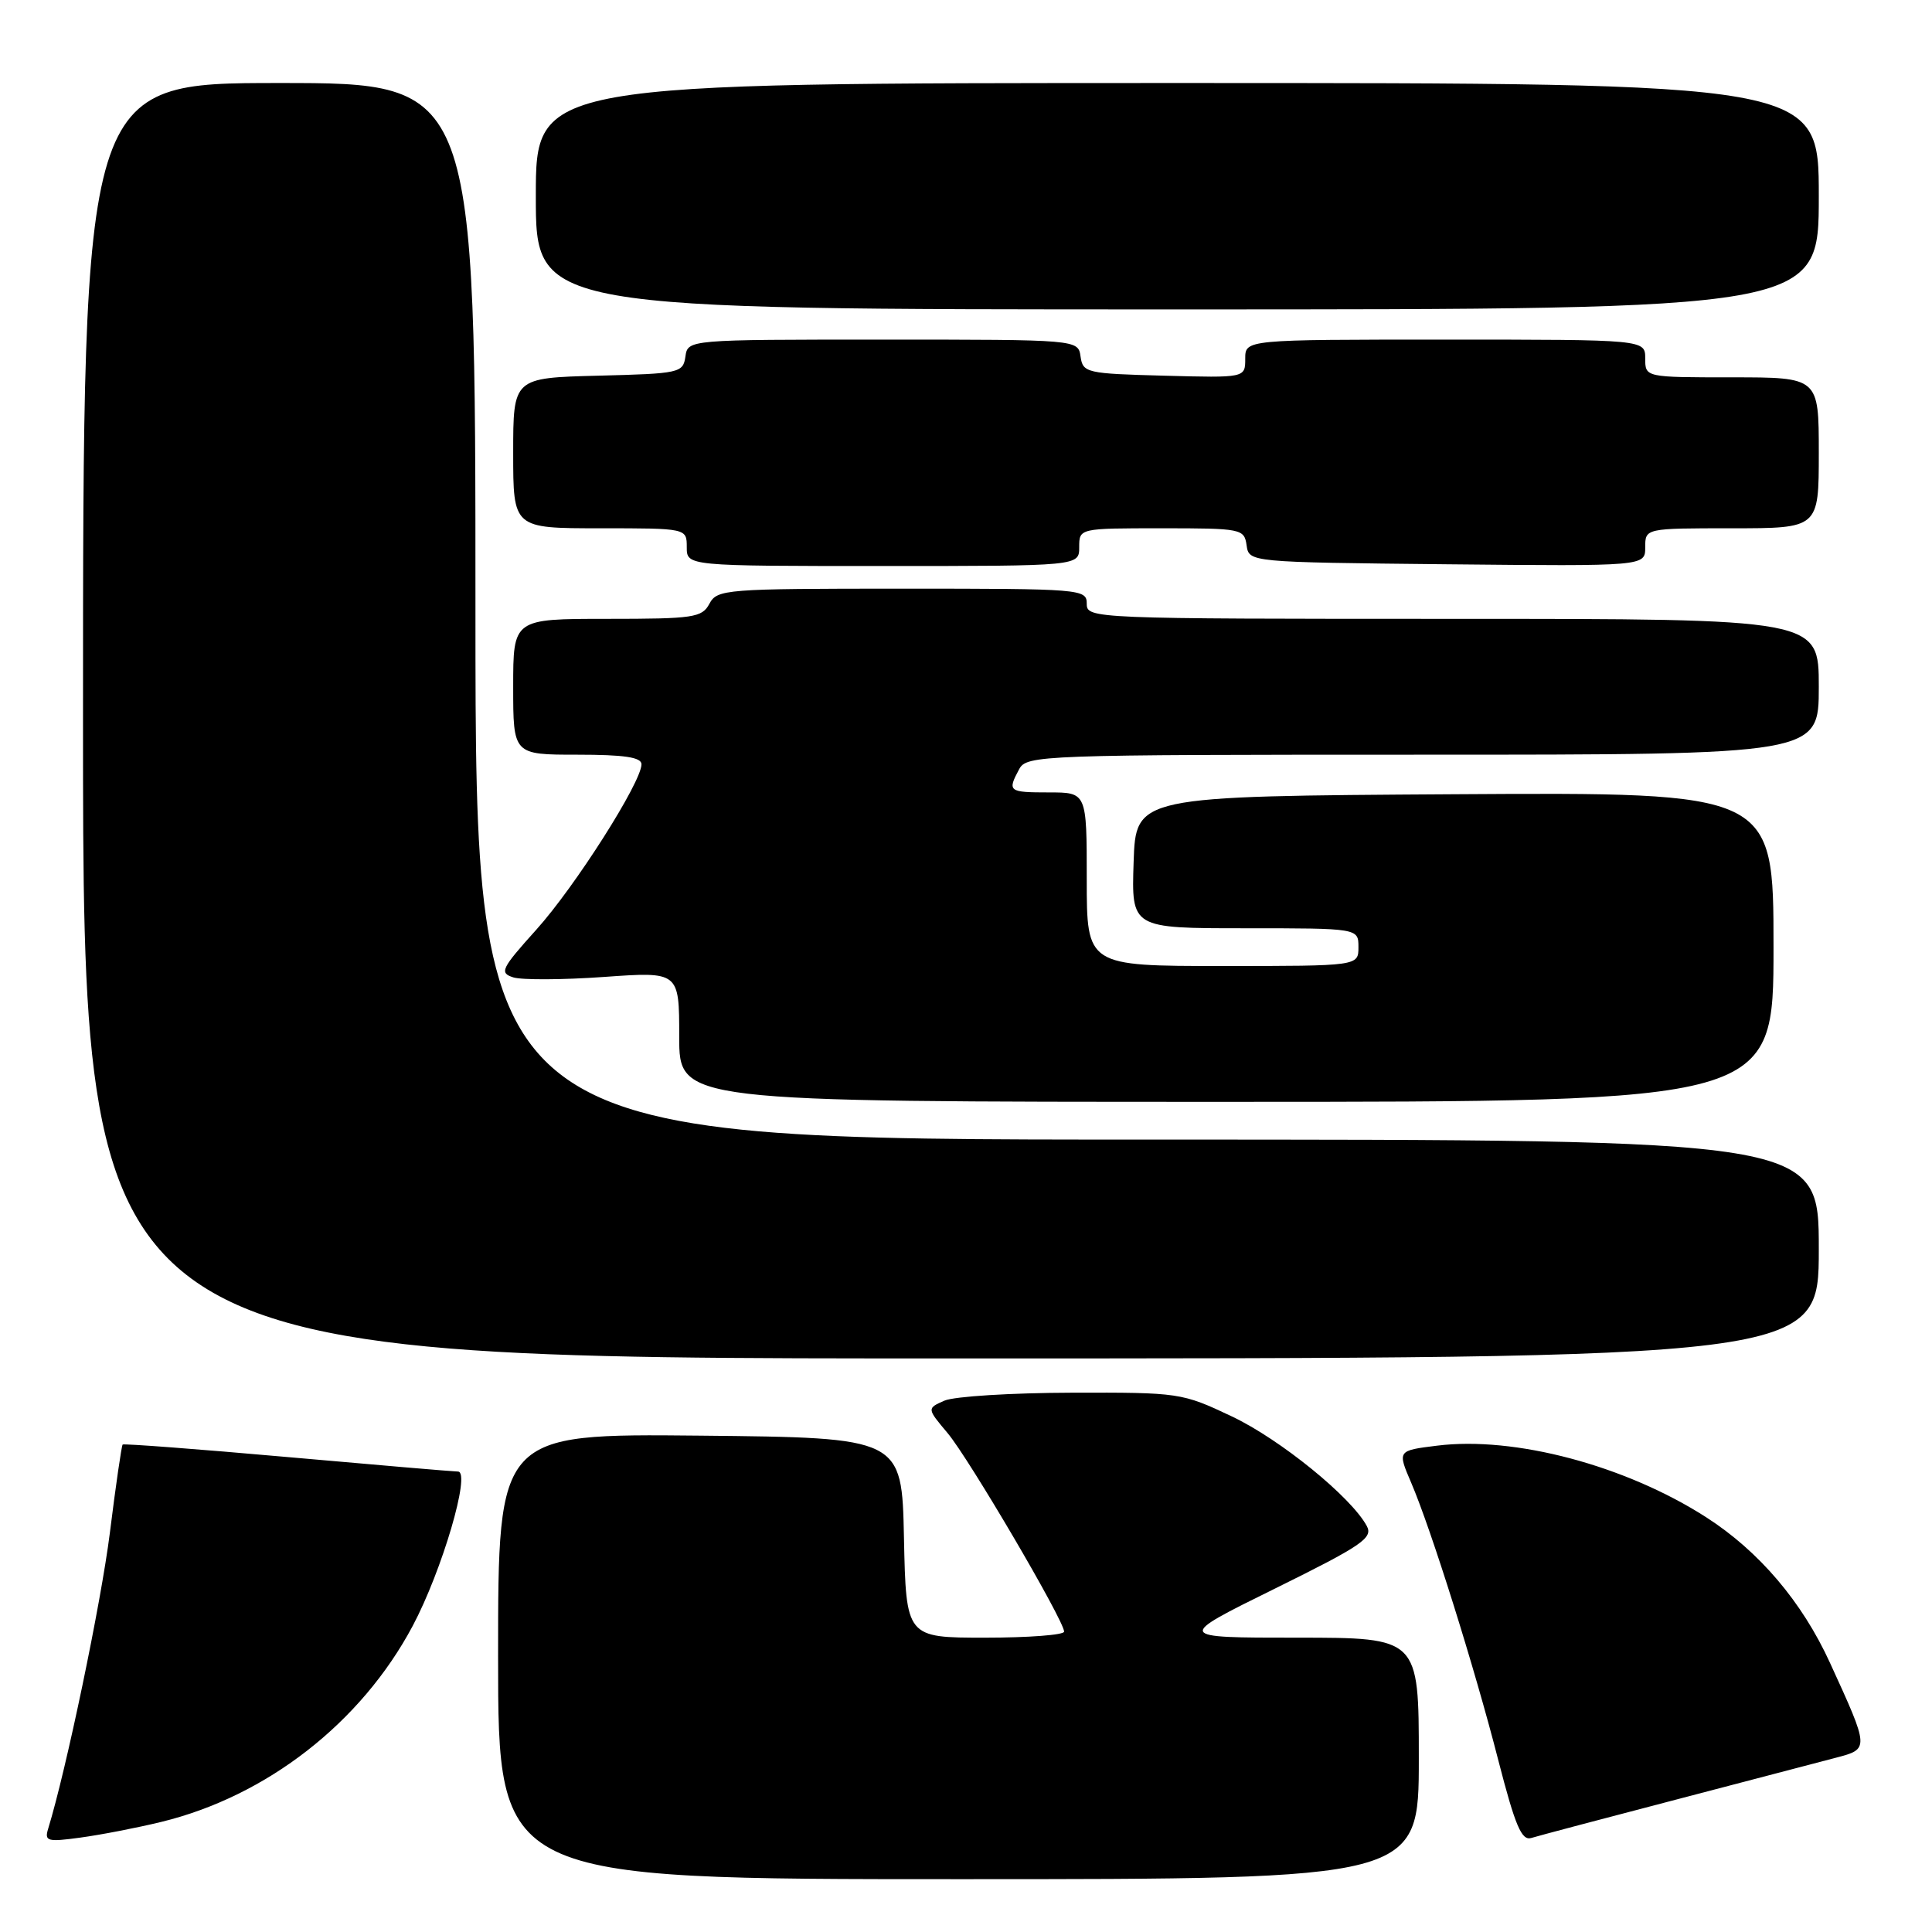 <?xml version="1.0" encoding="UTF-8" standalone="no"?>
<!DOCTYPE svg PUBLIC "-//W3C//DTD SVG 1.1//EN" "http://www.w3.org/Graphics/SVG/1.1/DTD/svg11.dtd" >
<svg xmlns="http://www.w3.org/2000/svg" xmlns:xlink="http://www.w3.org/1999/xlink" version="1.1" viewBox="0 0 256 256">
 <g >
 <path fill="currentColor"
d=" M 188.00 233.00 C 188.00 217.00 188.00 217.00 171.87 217.00 C 155.75 217.00 155.75 217.00 168.91 210.51 C 180.45 204.81 181.96 203.79 181.11 202.21 C 179.06 198.38 169.64 190.72 163.22 187.68 C 156.61 184.55 156.26 184.50 142.00 184.54 C 134.03 184.56 126.44 185.03 125.15 185.59 C 122.81 186.62 122.81 186.62 125.56 189.89 C 128.38 193.24 141.00 214.74 141.00 216.20 C 141.00 216.64 136.29 217.00 130.53 217.00 C 120.06 217.00 120.06 217.00 119.78 203.75 C 119.50 190.50 119.50 190.50 92.75 190.23 C 66.00 189.97 66.00 189.97 66.00 219.48 C 66.00 249.00 66.00 249.00 127.00 249.00 C 188.00 249.00 188.00 249.00 188.00 233.00 Z  M 21.38 241.41 C 35.36 238.00 47.86 228.26 54.68 215.45 C 58.57 208.14 62.43 195.01 60.69 194.99 C 60.03 194.98 49.83 194.11 38.01 193.06 C 26.19 192.01 16.40 191.27 16.25 191.41 C 16.11 191.56 15.34 196.81 14.56 203.09 C 13.38 212.46 8.77 234.56 6.38 242.32 C 5.87 243.98 6.28 244.09 10.66 243.49 C 13.32 243.13 18.14 242.20 21.38 241.41 Z  M 222.00 238.48 C 231.62 235.96 241.21 233.45 243.30 232.90 C 247.71 231.74 247.71 231.75 242.49 220.35 C 238.79 212.25 233.08 205.54 226.07 201.04 C 215.38 194.18 200.67 190.27 190.40 191.56 C 185.16 192.21 185.16 192.21 186.99 196.47 C 189.64 202.66 195.36 220.86 198.54 233.27 C 200.78 241.96 201.62 243.94 202.91 243.54 C 203.78 243.27 212.38 240.99 222.00 238.48 Z  M 241.00 165.50 C 241.00 151.00 241.00 151.00 152.00 151.00 C 63.00 151.00 63.00 151.00 63.00 81.00 C 63.00 11.00 63.00 11.00 37.00 11.00 C 11.00 11.00 11.00 11.00 11.00 95.50 C 11.00 180.00 11.00 180.00 126.00 180.00 C 241.00 180.00 241.00 180.00 241.00 165.50 Z  M 235.00 125.49 C 235.00 104.98 235.00 104.98 192.75 105.24 C 150.50 105.50 150.50 105.50 150.21 114.25 C 149.92 123.00 149.92 123.00 164.96 123.00 C 180.00 123.00 180.00 123.00 180.00 125.50 C 180.00 128.00 180.00 128.00 162.00 128.00 C 144.00 128.00 144.00 128.00 144.00 116.50 C 144.00 105.00 144.00 105.00 139.00 105.00 C 133.63 105.00 133.46 104.87 135.04 101.93 C 136.04 100.06 137.69 100.00 188.54 100.00 C 241.00 100.00 241.00 100.00 241.00 91.00 C 241.00 82.00 241.00 82.00 192.50 82.00 C 144.67 82.00 144.00 81.97 144.00 80.00 C 144.00 78.05 143.33 78.00 119.54 78.00 C 96.09 78.00 95.03 78.08 94.00 80.00 C 93.02 81.84 91.91 82.00 80.46 82.00 C 68.00 82.00 68.00 82.00 68.00 91.00 C 68.00 100.00 68.00 100.00 76.50 100.00 C 82.71 100.00 85.00 100.34 85.00 101.27 C 85.00 103.64 76.21 117.47 71.07 123.18 C 66.40 128.37 66.14 128.91 68.02 129.51 C 69.14 129.86 74.55 129.84 80.03 129.45 C 90.00 128.74 90.00 128.74 90.00 137.37 C 90.00 146.00 90.00 146.00 162.50 146.00 C 235.00 146.00 235.00 146.00 235.00 125.49 Z  M 143.00 72.50 C 143.00 70.00 143.00 70.00 153.93 70.00 C 164.50 70.00 164.87 70.07 165.18 72.25 C 165.50 74.50 165.50 74.50 191.75 74.77 C 218.00 75.03 218.00 75.03 218.00 72.52 C 218.00 70.00 218.00 70.00 229.50 70.00 C 241.00 70.00 241.00 70.00 241.00 60.00 C 241.00 50.00 241.00 50.00 229.50 50.00 C 218.00 50.00 218.00 50.00 218.00 47.50 C 218.00 45.00 218.00 45.00 191.50 45.00 C 165.00 45.00 165.00 45.00 165.00 47.53 C 165.00 50.07 165.00 50.07 154.25 49.78 C 143.96 49.51 143.49 49.40 143.18 47.25 C 142.86 45.00 142.86 45.00 117.00 45.00 C 91.14 45.00 91.14 45.00 90.82 47.25 C 90.51 49.41 90.06 49.51 79.25 49.78 C 68.00 50.07 68.00 50.07 68.00 60.03 C 68.00 70.00 68.00 70.00 79.50 70.00 C 91.00 70.00 91.00 70.00 91.00 72.50 C 91.00 75.00 91.00 75.00 117.00 75.00 C 143.00 75.00 143.00 75.00 143.00 72.50 Z  M 241.00 26.00 C 241.00 11.00 241.00 11.00 156.00 11.00 C 71.00 11.00 71.00 11.00 71.00 26.00 C 71.00 41.00 71.00 41.00 156.00 41.00 C 241.00 41.00 241.00 41.00 241.00 26.00 Z "/>
</g>
</svg>